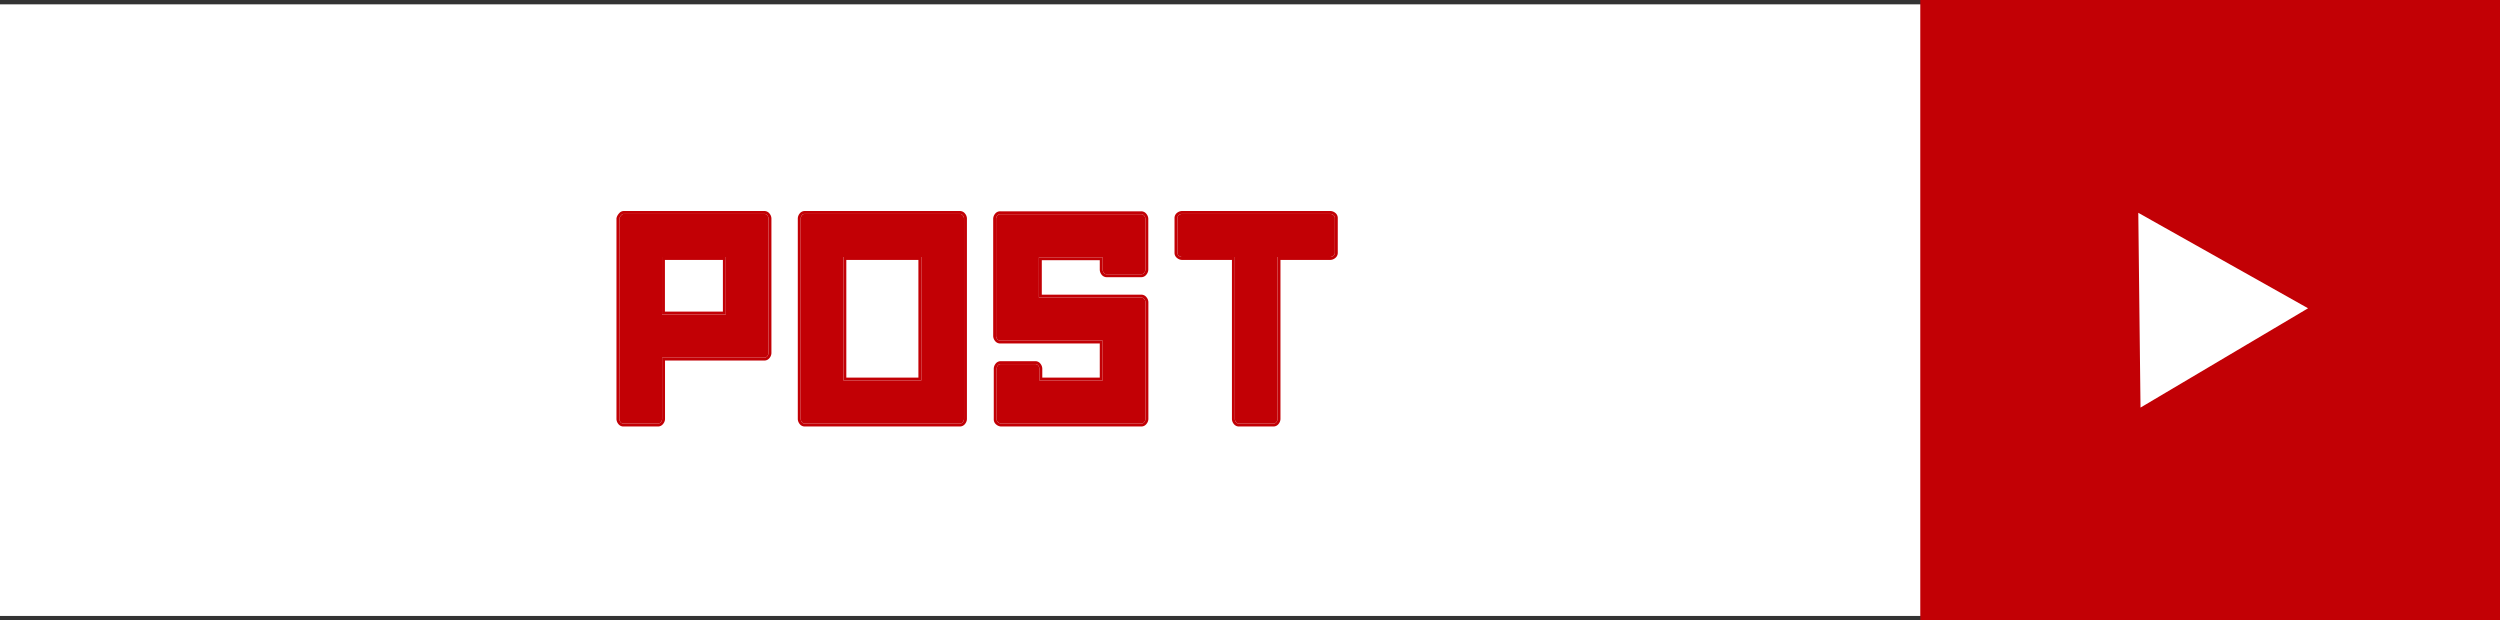 <svg xmlns="http://www.w3.org/2000/svg" viewBox="0 0 862.5 214"><rect x="0" y="0" width="862.5" height="214" fill="#333333" stroke="none"/><defs><style>.cls-1,.cls-3{fill:#fff;}.cls-2,.cls-4{fill:#c20005;}.cls-2,.cls-5{stroke:#c20005;}.cls-2,.cls-3{stroke-width:3px;}.cls-3,.cls-4{stroke:#fff;}.cls-4{stroke-miterlimit:10;}.cls-5{fill:none;}</style></defs><g id="レイヤー_2" data-name="レイヤー 2"><g id="レイヤー_1-2" data-name="レイヤー 1"><rect class="cls-1" y="1.5" width="861" height="211"/><rect class="cls-2" x="664" y="1.5" width="197" height="211"/><polygon class="cls-3" points="766.26 91.2 793.28 106.39 766.62 122.19 739.95 138 739.59 107 739.24 76 766.26 91.2"/><path class="cls-4" d="M213.18,75.35a3.35,3.35,0,0,1,.2-.58,3.49,3.49,0,0,1,.65-.91,1.53,1.53,0,0,1,1.14-.56h48.48a1.74,1.74,0,0,1,1.46.71,2.29,2.29,0,0,1,.53,1.34v46.49a2.29,2.29,0,0,1-.53,1.34,1.74,1.74,0,0,1-1.46.71H228.93v20.7a2.25,2.25,0,0,1-.54,1.34,1.72,1.72,0,0,1-1.45.71H215.17a1.71,1.71,0,0,1-1.48-.71,2.32,2.32,0,0,1-.51-1.34ZM249.9,89.17h-21V108h21Z"/><path class="cls-4" d="M333.09,75.35v69.24a2.29,2.29,0,0,1-.53,1.34,1.74,1.74,0,0,1-1.46.71H277.73a1.71,1.71,0,0,1-1.48-.71,2.32,2.32,0,0,1-.51-1.34V75.35a2.32,2.32,0,0,1,.51-1.34,1.71,1.71,0,0,1,1.48-.71H331.1a1.74,1.74,0,0,1,1.46.71A2.29,2.29,0,0,1,333.09,75.35Zm-15.74,55.42V89.17H291.48v41.6Z"/><path class="cls-4" d="M379.92,89.27h-21v12.89h34.78a1.72,1.72,0,0,1,1.45.71,2.25,2.25,0,0,1,.54,1.34v40.38a2.25,2.25,0,0,1-.54,1.34,1.72,1.72,0,0,1-1.45.71H345.38a2.22,2.22,0,0,1-1.33-.54,1.72,1.72,0,0,1-.7-1.46V127.16a2.38,2.38,0,0,1,.5-1.34,1.7,1.7,0,0,1,1.48-.71H357.1a1.69,1.69,0,0,1,1.48.71,2.32,2.32,0,0,1,.51,1.34v3.61h20.83V118H345.14a1.71,1.71,0,0,1-1.48-.71,2.32,2.32,0,0,1-.51-1.34V75.45a2.32,2.32,0,0,1,.51-1.34,1.71,1.71,0,0,1,1.48-.71h48.53a1.72,1.72,0,0,1,1.45.71,2.25,2.25,0,0,1,.54,1.34V93.08a2.25,2.25,0,0,1-.54,1.34,1.72,1.72,0,0,1-1.45.71H381.9a1.73,1.73,0,0,1-1.48-.71,2.38,2.38,0,0,1-.5-1.34Z"/><path class="cls-4" d="M425.52,89.17H407.75a2.25,2.25,0,0,1-1.34-.54,1.72,1.72,0,0,1-.7-1.46V75.3a1.74,1.74,0,0,1,.7-1.49,2.32,2.32,0,0,1,1.34-.51H459a2.3,2.3,0,0,1,1.33.51,1.74,1.74,0,0,1,.7,1.49V87.17a1.72,1.72,0,0,1-.7,1.46,2.22,2.22,0,0,1-1.33.54H441.26v55.42a2.29,2.29,0,0,1-.53,1.34,1.72,1.72,0,0,1-1.45.71H427.51a1.71,1.71,0,0,1-1.48-.71,2.32,2.32,0,0,1-.51-1.34Z"/><path class="cls-5" d="M213.18,75.35a3.35,3.35,0,0,1,.2-.58,3.49,3.49,0,0,1,.65-.91,1.53,1.53,0,0,1,1.14-.56h48.48a1.74,1.74,0,0,1,1.46.71,2.29,2.29,0,0,1,.53,1.34v46.49a2.29,2.29,0,0,1-.53,1.34,1.74,1.74,0,0,1-1.46.71H228.93v20.7a2.25,2.25,0,0,1-.54,1.34,1.72,1.72,0,0,1-1.45.71H215.17a1.71,1.71,0,0,1-1.48-.71,2.32,2.32,0,0,1-.51-1.34ZM249.9,89.17h-21V108h21Z"/><path class="cls-5" d="M333.09,75.35v69.24a2.29,2.29,0,0,1-.53,1.34,1.74,1.74,0,0,1-1.46.71H277.73a1.71,1.71,0,0,1-1.48-.71,2.32,2.32,0,0,1-.51-1.34V75.35a2.32,2.32,0,0,1,.51-1.34,1.71,1.71,0,0,1,1.48-.71H331.1a1.74,1.74,0,0,1,1.46.71A2.29,2.29,0,0,1,333.09,75.35Zm-15.74,55.42V89.17H291.48v41.6Z"/><path class="cls-5" d="M379.92,89.27h-21v12.89h34.78a1.72,1.72,0,0,1,1.45.71,2.25,2.25,0,0,1,.54,1.34v40.38a2.25,2.25,0,0,1-.54,1.34,1.72,1.72,0,0,1-1.45.71H345.38a2.22,2.22,0,0,1-1.33-.54,1.72,1.72,0,0,1-.7-1.46V127.16a2.38,2.38,0,0,1,.5-1.34,1.7,1.7,0,0,1,1.48-.71H357.1a1.69,1.69,0,0,1,1.48.71,2.32,2.32,0,0,1,.51,1.34v3.61h20.83V118H345.14a1.71,1.71,0,0,1-1.48-.71,2.32,2.32,0,0,1-.51-1.34V75.45a2.32,2.32,0,0,1,.51-1.34,1.71,1.71,0,0,1,1.48-.71h48.53a1.72,1.72,0,0,1,1.45.71,2.25,2.25,0,0,1,.54,1.34V93.08a2.25,2.25,0,0,1-.54,1.34,1.72,1.72,0,0,1-1.45.71H381.9a1.73,1.73,0,0,1-1.48-.71,2.38,2.38,0,0,1-.5-1.34Z"/><path class="cls-5" d="M425.52,89.17H407.75a2.25,2.25,0,0,1-1.34-.54,1.72,1.72,0,0,1-.7-1.46V75.3a1.74,1.74,0,0,1,.7-1.49,2.32,2.32,0,0,1,1.34-.51H459a2.3,2.3,0,0,1,1.33.51,1.74,1.74,0,0,1,.7,1.49V87.17a1.72,1.72,0,0,1-.7,1.46,2.22,2.22,0,0,1-1.33.54H441.26v55.42a2.29,2.29,0,0,1-.53,1.34,1.72,1.72,0,0,1-1.45.71H427.51a1.71,1.71,0,0,1-1.48-.71,2.32,2.32,0,0,1-.51-1.34Z"/></g></g></svg>